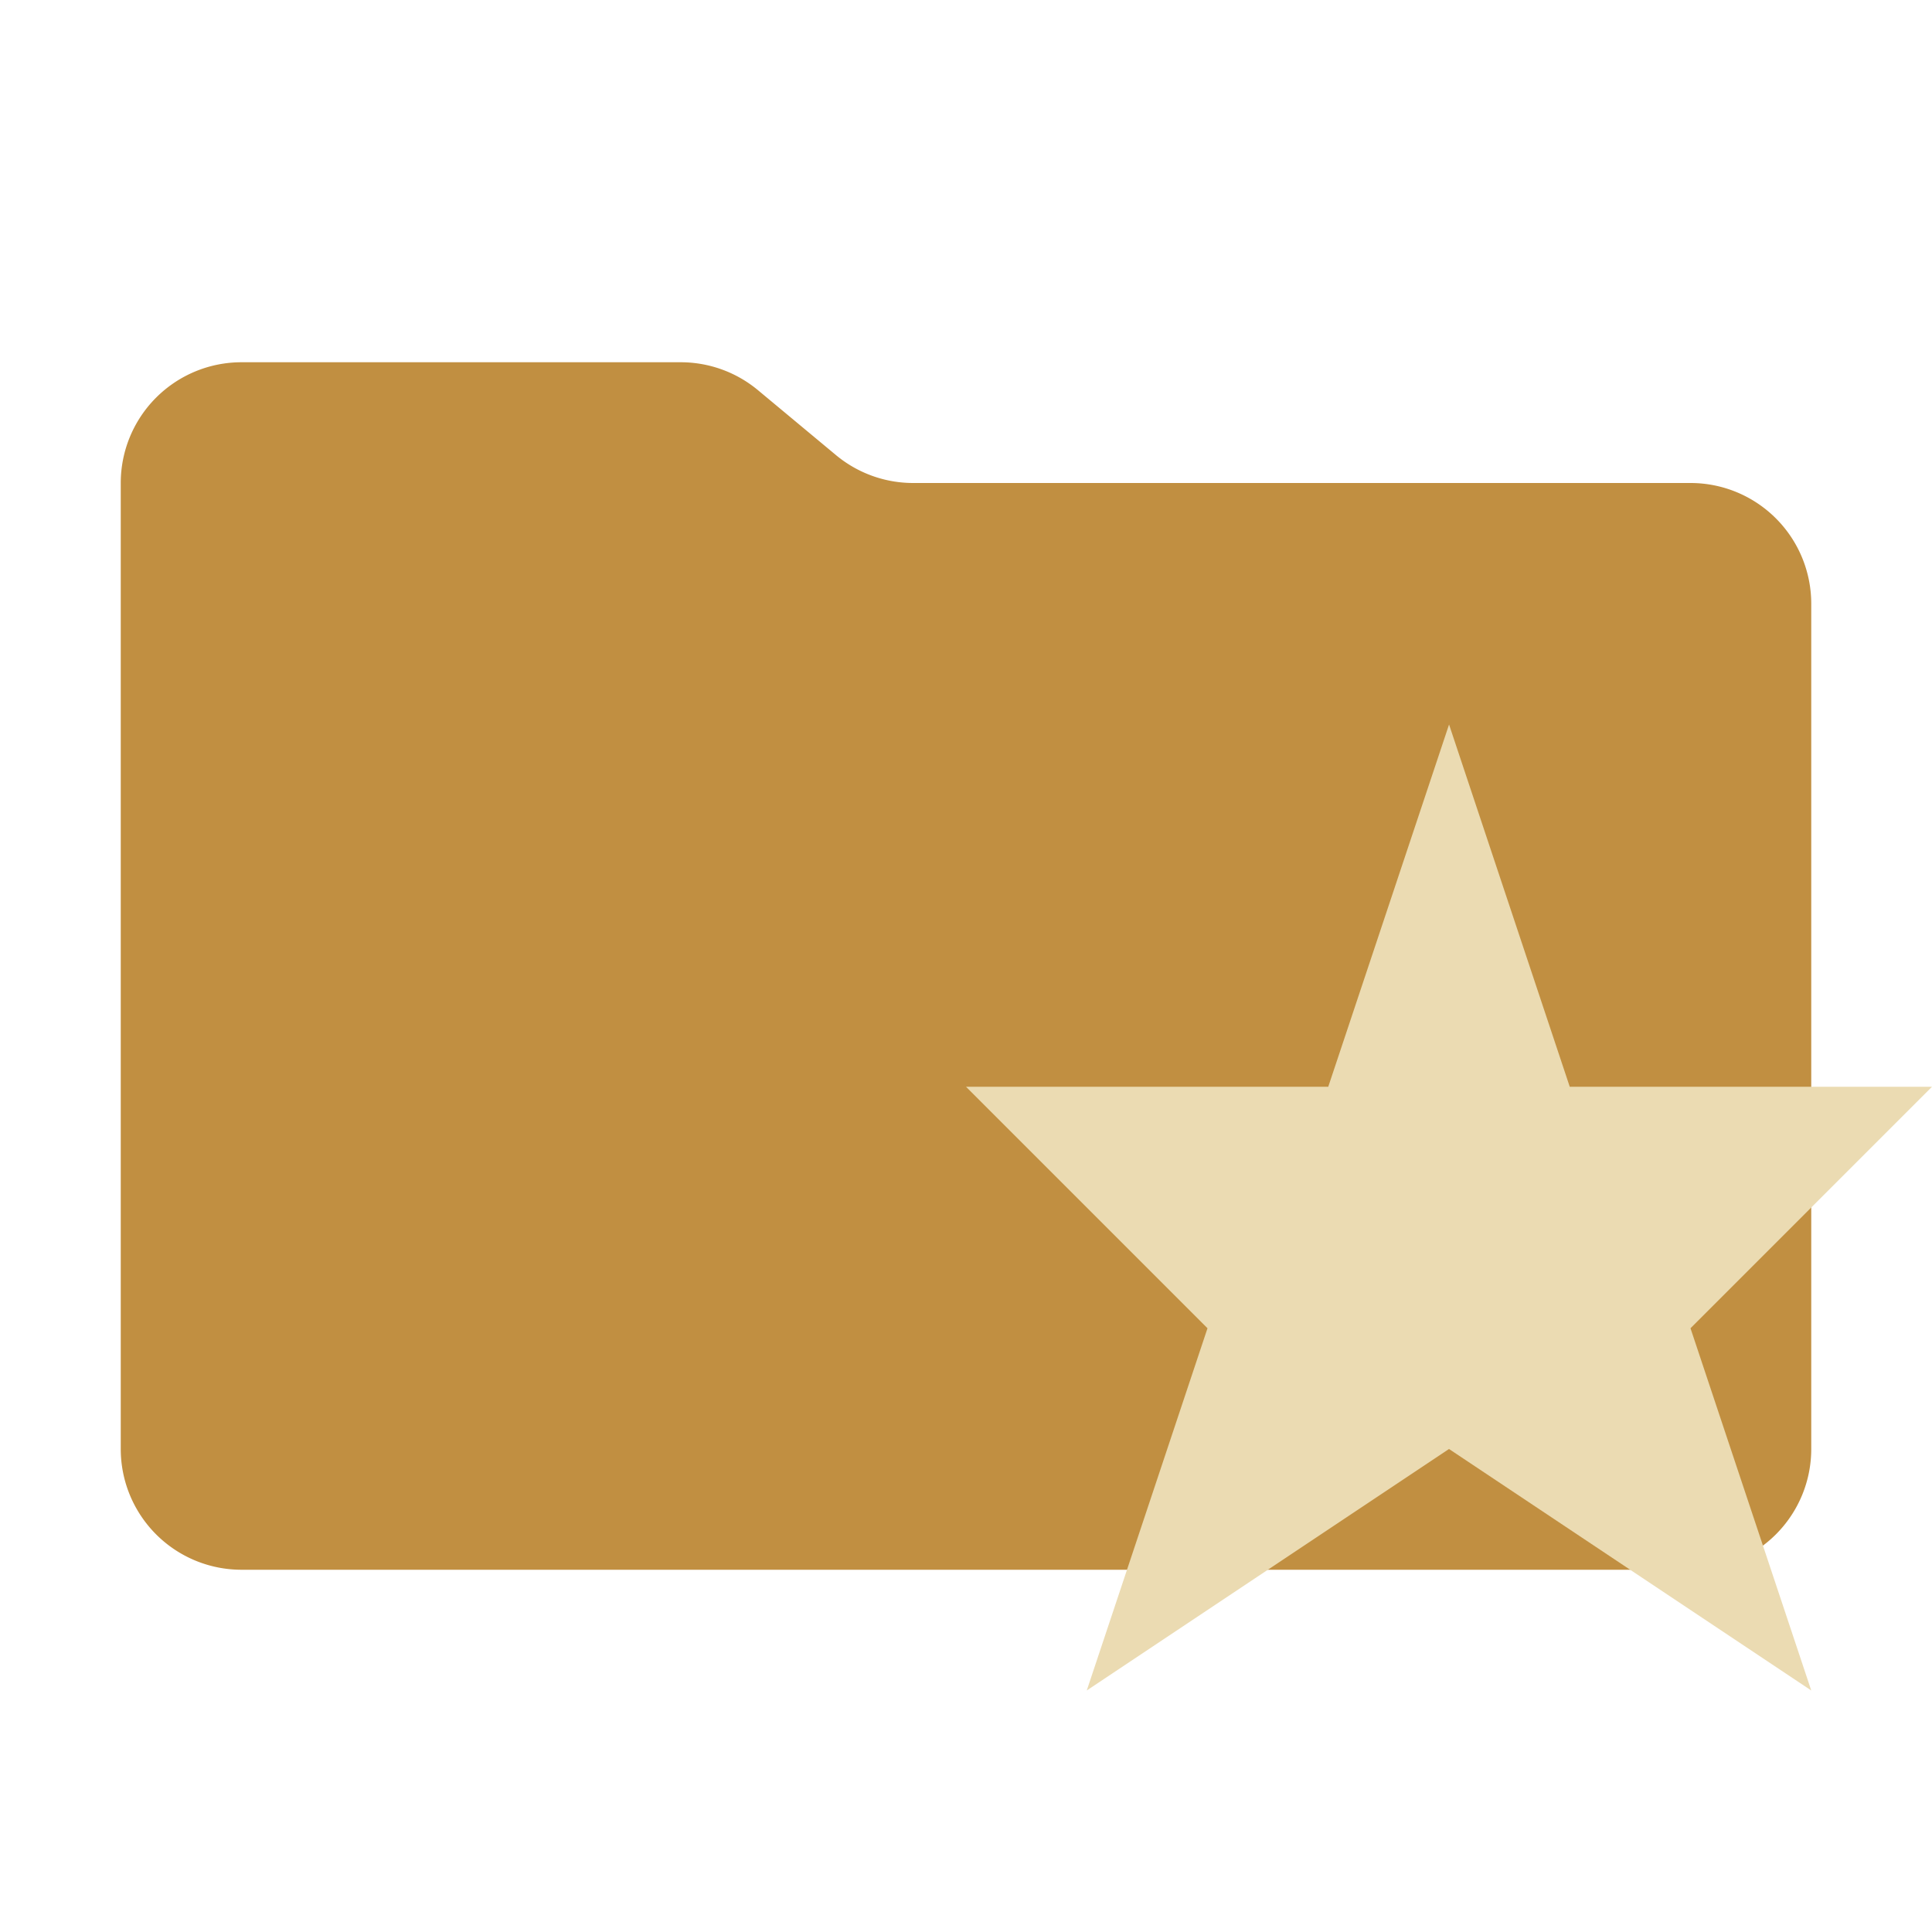 <svg xmlns="http://www.w3.org/2000/svg" viewBox="0 0 32 32"><path fill="#c18f41" d="m13.844 7.536-1.288-1.072A2 2 0 0 0 11.276 6H4a2 2 0 0 0-2 2v16a2 2 0 0 0 2 2h24a2 2 0 0 0 2-2V10a2 2 0 0 0-2-2H15.124a2 2 0 0 1-1.28-.464"/><path fill="#ebdbb2" d="m24 24 6 4-2-6 4-4h-6l-1.999-6L22 18h-6l4 4-2 6z"/></svg>
